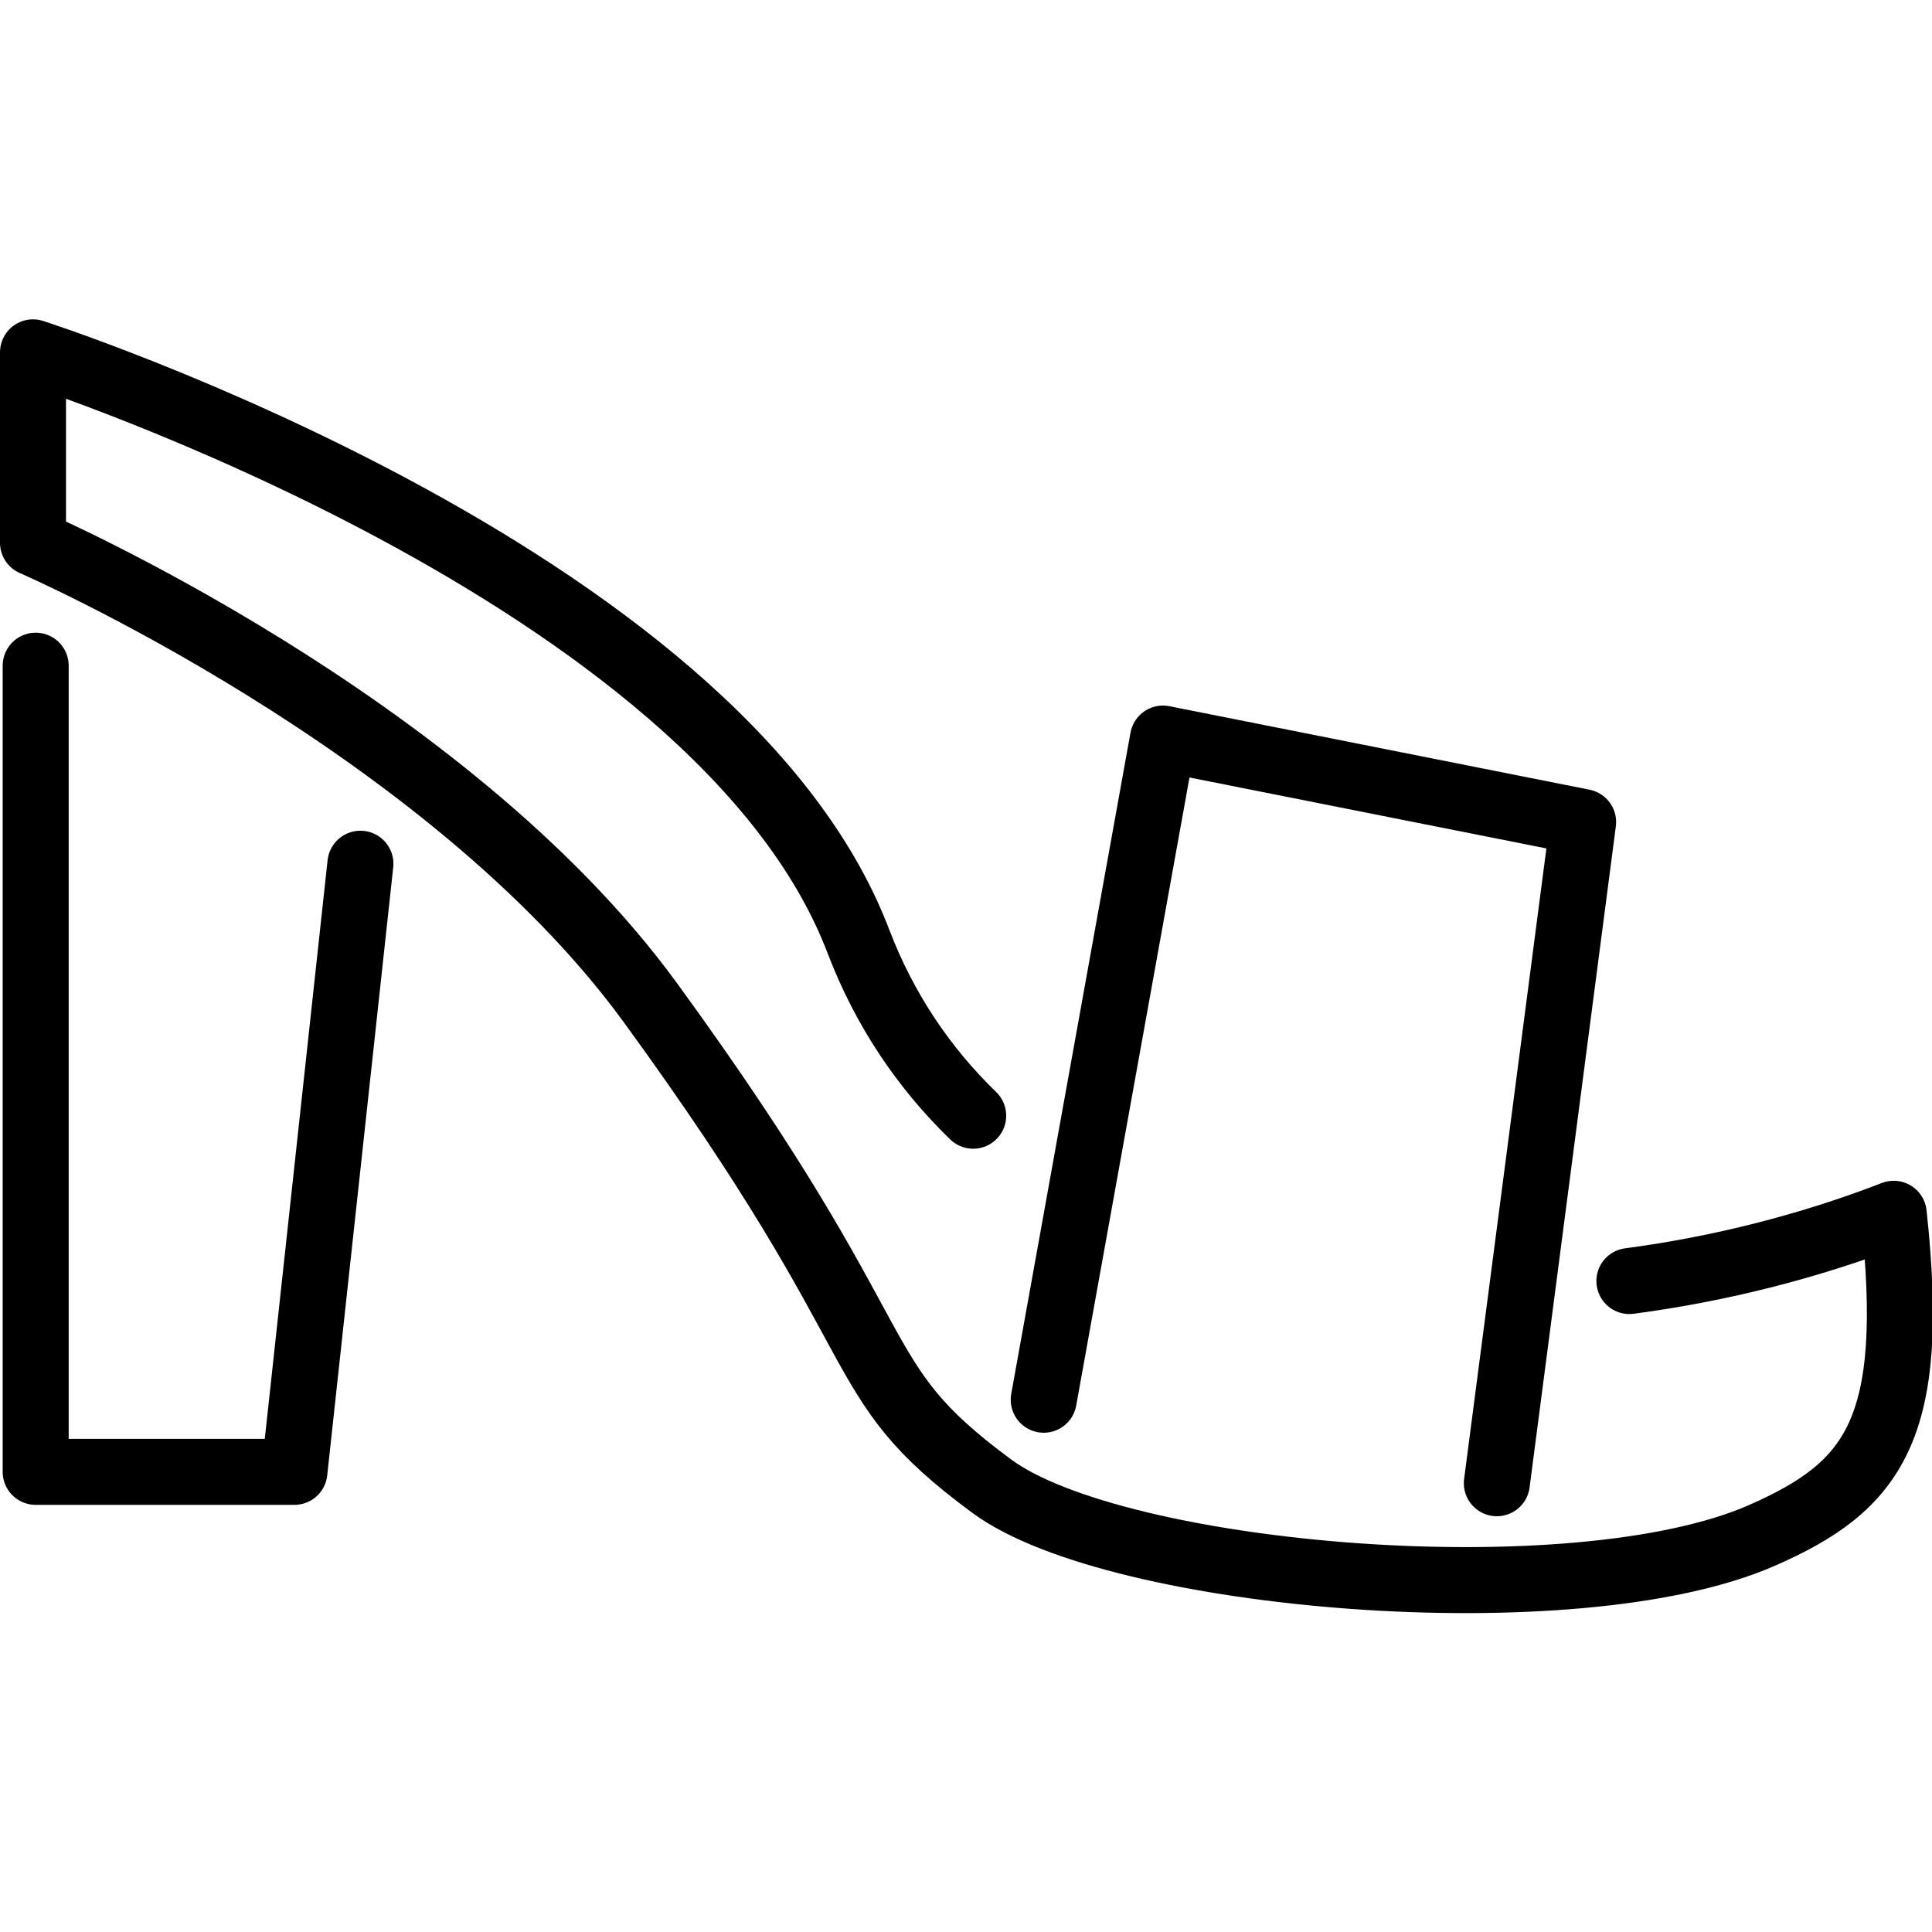 <svg xmlns="http://www.w3.org/2000/svg" width="24" height="24" viewBox="0 0 24 24"> <g transform="translate(0.0 3.967) scale(0.41)">
  
  <g
     id="line"
     transform="translate(-10.129,-24.039)">
    <polyline
       fill="none"
       stroke="#000"
       stroke-linecap="round"
       stroke-linejoin="round"
       stroke-miterlimit="10"
       stroke-width="2"
       points="11.21,34.533 11.21,58.958 19.049,58.958 21.049,40.533"
       id="polyline2" />
    <path
       fill="none"
       stroke="#000"
       stroke-linecap="round"
       stroke-linejoin="round"
       stroke-miterlimit="10"
       stroke-width="2"
       d="m 59.497,53.177 c 2.751,-0.364 5.473,-1.056 8.009,-2.038 0.708,6.525 -0.593,8.252 -3.991,9.744 C 57.852,63.37 43.947,62.175 40.179,59.393 35.612,56.022 37.619,55.424 29.83,44.737 23.641,36.246 11.129,30.809 11.129,30.809 V 25.039 c 0,0 20.746,6.67 25.004,17.835 0.798,2.093 1.992,3.85 3.482,5.294"
       id="path4" />
    <polyline
       fill="none"
       stroke="#000"
       stroke-linecap="round"
       stroke-linejoin="round"
       stroke-miterlimit="10"
       stroke-width="2"
       points="41.752,56.773 45.365,36.741 58.095,39.271 55.481,59.303"
       id="polyline6" />
  </g>
</g></svg>
